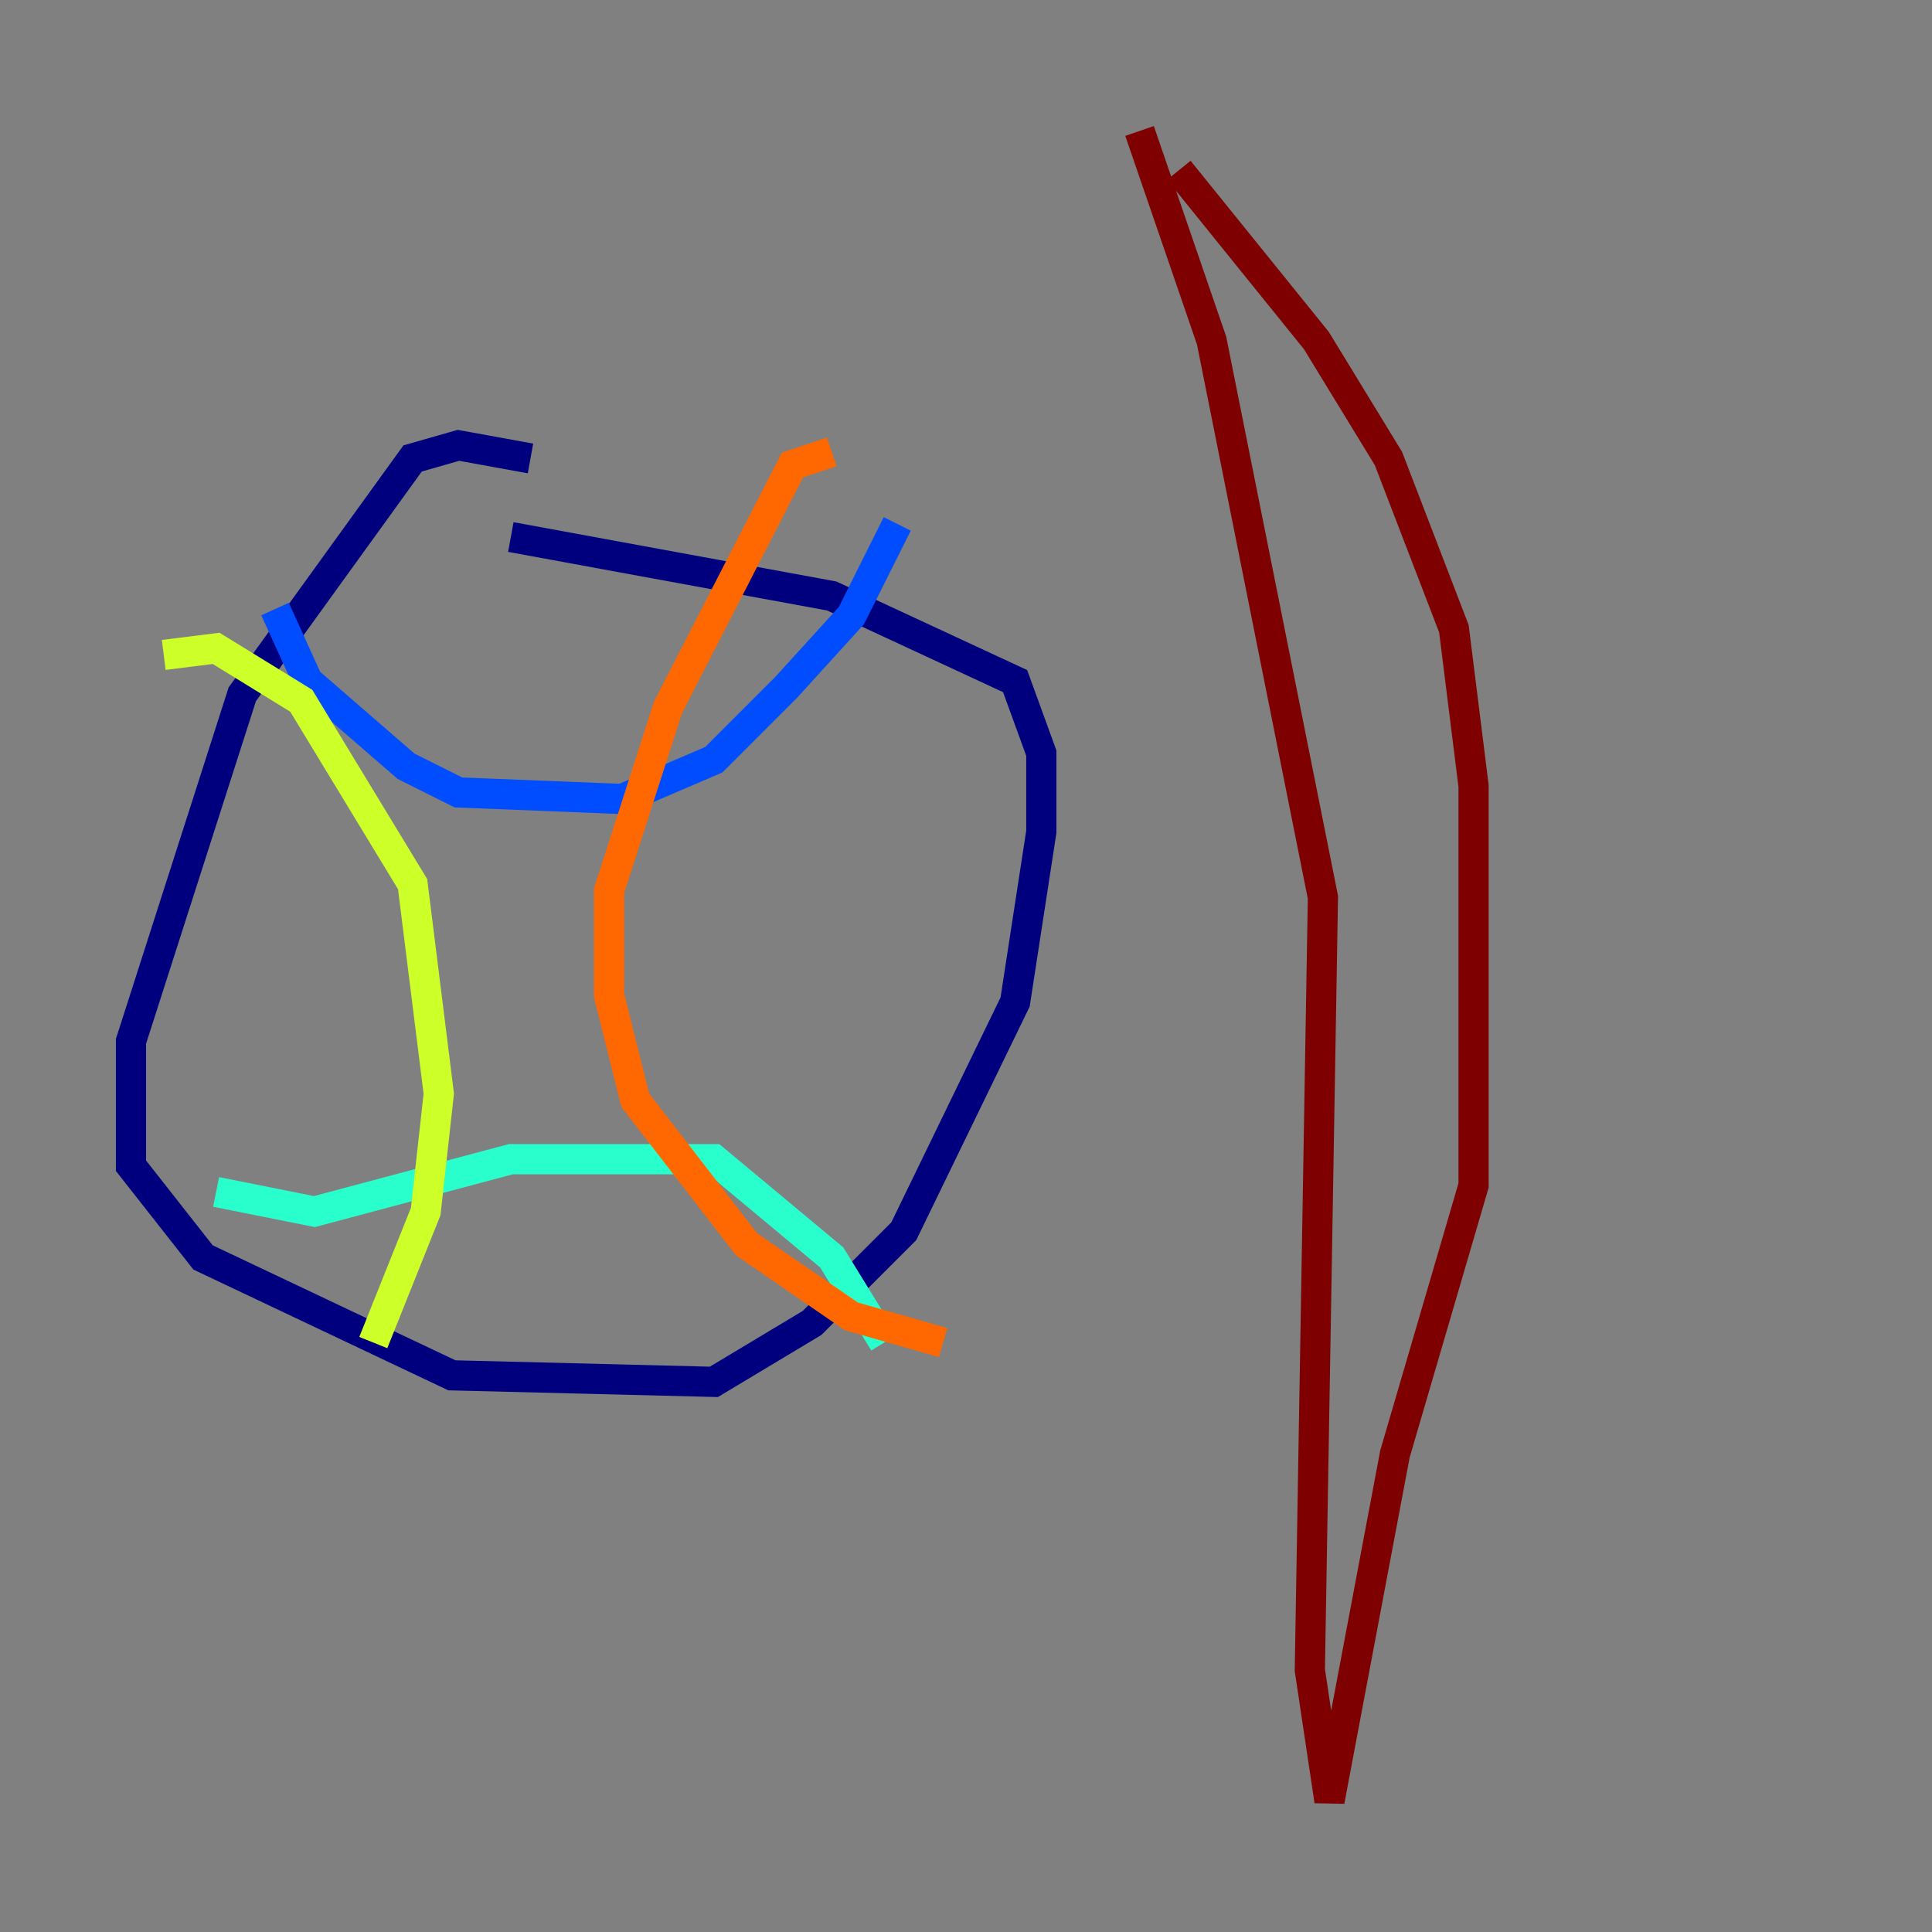 <?xml version="1.0" encoding="utf-8" ?>
<svg baseProfile="tiny" height="128" version="1.2" viewBox="0,0,128,128" width="128" xmlns="http://www.w3.org/2000/svg" xmlns:ev="http://www.w3.org/2001/xml-events" xmlns:xlink="http://www.w3.org/1999/xlink"><rect x="0" y="0" width="128" height="128" fill="#808080" stroke="none"/><defs /><polyline fill="none" points="35.146,30.373 30.373,29.505 27.336,30.373 16.054,45.993 8.678,68.99 8.678,77.234 13.451,83.308 29.939,91.119 47.295,91.552 53.803,87.647 59.878,81.573 67.254,66.386 68.99,55.105 68.99,49.898 67.254,45.125 55.105,39.485 33.844,35.58" stroke="#00007f" stroke-width="2" /><polyline fill="none" points="18.224,40.352 20.393,45.125 26.902,50.766 30.373,52.502 41.22,52.936 47.295,50.332 52.068,45.559 56.407,40.786 59.444,34.712" stroke="#004cff" stroke-width="2" /><polyline fill="none" points="14.319,78.969 20.827,80.271 33.844,76.8 47.295,76.8 55.105,83.308 58.576,88.949" stroke="#29ffcd" stroke-width="2" /><polyline fill="none" points="10.848,43.39 14.319,42.956 19.959,46.427 27.336,58.576 29.071,72.461 28.203,80.271 24.732,88.949" stroke="#cdff29" stroke-width="2" /><polyline fill="none" points="55.105,29.939 52.502,30.807 44.258,46.861 40.352,59.01 40.352,65.953 42.088,72.895 49.464,82.441 56.407,87.214 62.481,88.949" stroke="#ff6700" stroke-width="2" /><polyline fill="none" points="78.102,11.281 87.214,22.563 91.986,30.373 96.325,41.654 97.627,52.068 97.627,78.536 92.42,96.325 88.081,119.322 86.78,110.644 87.647,59.444 80.271,22.563 75.498,8.678" stroke="#7f0000" stroke-width="2" /></svg>